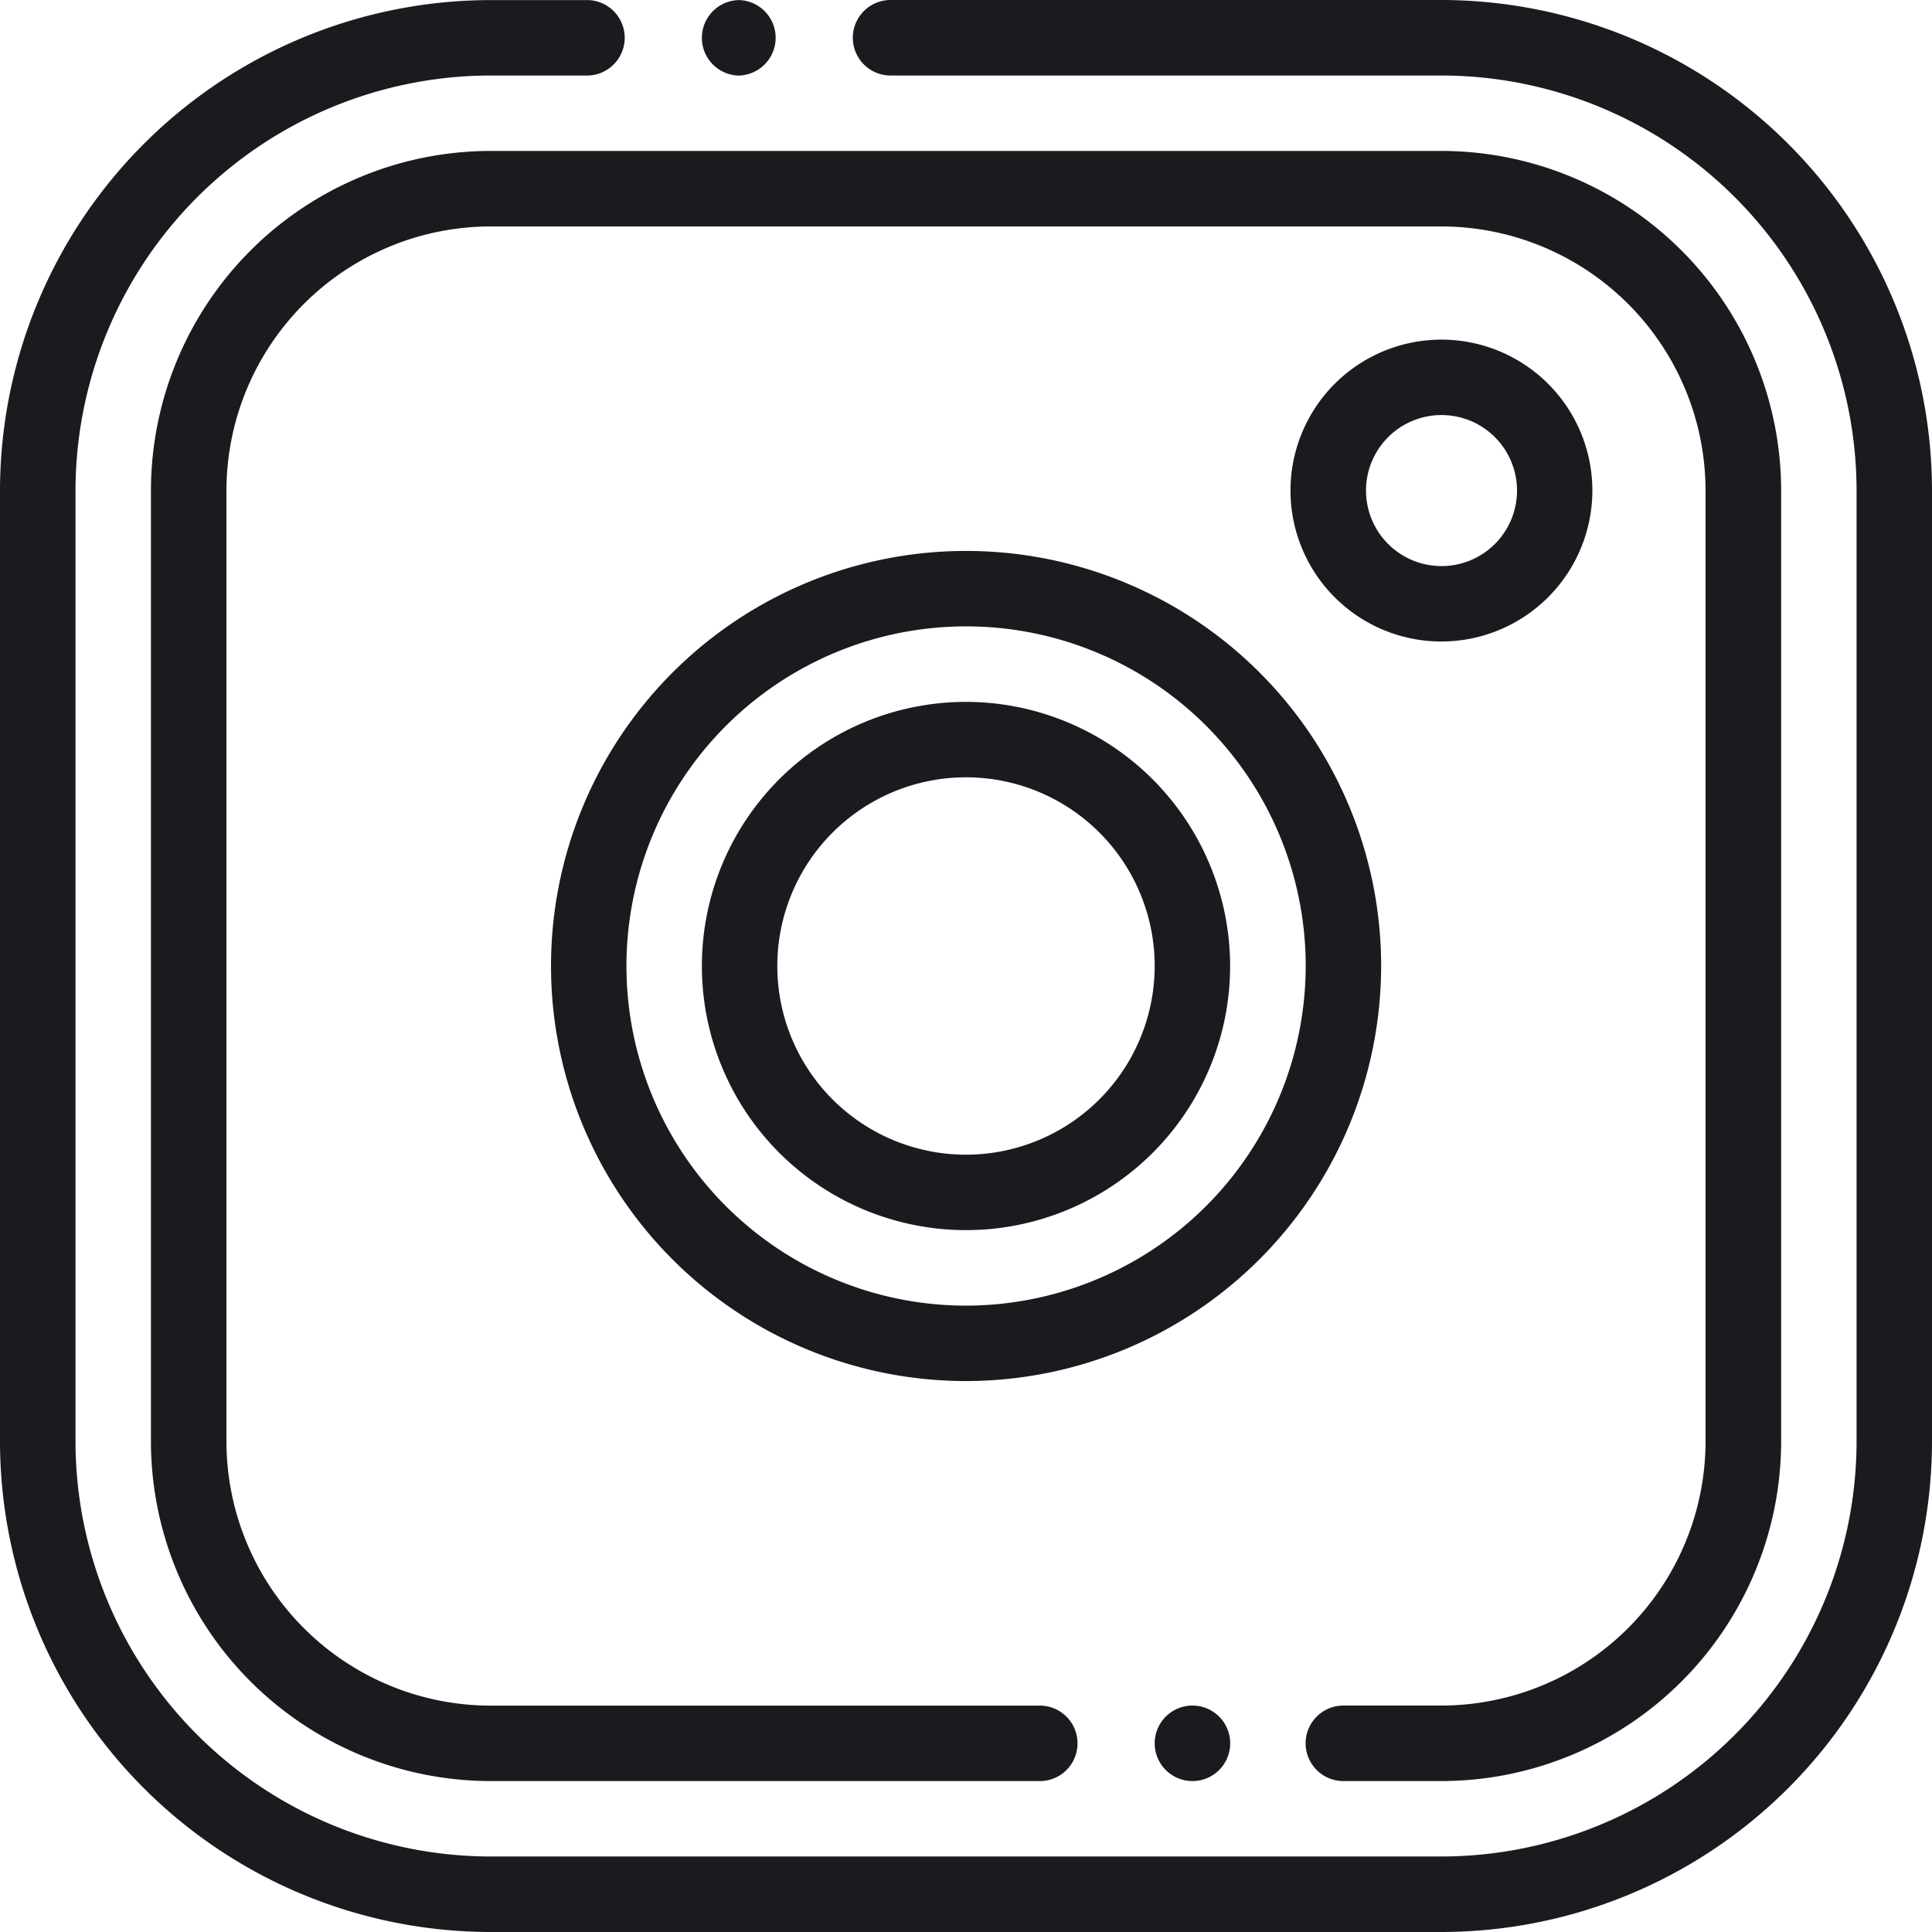 <svg xmlns="http://www.w3.org/2000/svg" width="24" height="24" viewBox="0 0 24 24"><g style="isolation:isolate"><path d="M17.906,0H11.063a.469.469,0,0,0,0,.938h6.844a5.162,5.162,0,0,1,5.156,5.156V17.906a5.162,5.162,0,0,1-5.156,5.156H6.094A5.162,5.162,0,0,1,.938,17.906V6.094A5.162,5.162,0,0,1,6.094.938H7.313a.469.469,0,0,0,0-.937H6.094A6.1,6.1,0,0,0,0,6.094V17.906A6.1,6.1,0,0,0,6.094,24H17.906A6.1,6.1,0,0,0,24,17.906V6.094A6.1,6.1,0,0,0,17.906,0Zm0,0" fill="#1b1b1f"/><path d="M54.813,60.25h1.219a4.224,4.224,0,0,0,4.219-4.219V44.219A4.224,4.224,0,0,0,56.031,40H44.219A4.224,4.224,0,0,0,40,44.219V56.031a4.224,4.224,0,0,0,4.219,4.219h6.844a.469.469,0,0,0,0-.937H44.219a3.285,3.285,0,0,1-3.281-3.281V44.219a3.285,3.285,0,0,1,3.281-3.281H56.031a3.285,3.285,0,0,1,3.281,3.281V56.031a3.285,3.285,0,0,1-3.281,3.281H54.813a.469.469,0,0,0,0,.938Zm0,0" transform="translate(-38.125 -38.125)" fill="#1b1b1f"/><path d="M156.313,151.156a5.156,5.156,0,1,0-5.156,5.156A5.162,5.162,0,0,0,156.313,151.156Zm-5.156,4.219a4.219,4.219,0,1,1,4.219-4.219A4.224,4.224,0,0,1,151.156,155.375Zm0,0" transform="translate(-139.156 -139.156)" fill="#1b1b1f"/><path d="M189.281,186a3.281,3.281,0,1,0,3.281,3.281A3.285,3.285,0,0,0,189.281,186Zm0,5.625a2.344,2.344,0,1,1,2.344-2.344A2.346,2.346,0,0,1,189.281,191.625Zm0,0" transform="translate(-177.281 -177.281)" fill="#1b1b1f"/><path d="M345.75,91.879a1.875,1.875,0,1,0-1.875,1.875A1.877,1.877,0,0,0,345.75,91.879Zm-2.812,0a.938.938,0,1,1,.938.938A.938.938,0,0,1,342.938,91.879Zm0,0" transform="translate(-325.969 -85.785)" fill="#1b1b1f"/><path d="M186.469.938a.469.469,0,0,0,0-.937h0a.469.469,0,0,0,0,.938Zm0,0" transform="translate(-177.281)" fill="#1b1b1f"/><path d="M306.469,452a.469.469,0,1,0,.469.469.469.469,0,0,0-.469-.469Zm0,0" transform="translate(-291.656 -430.813)" fill="#1b1b1f"/></g></svg>
